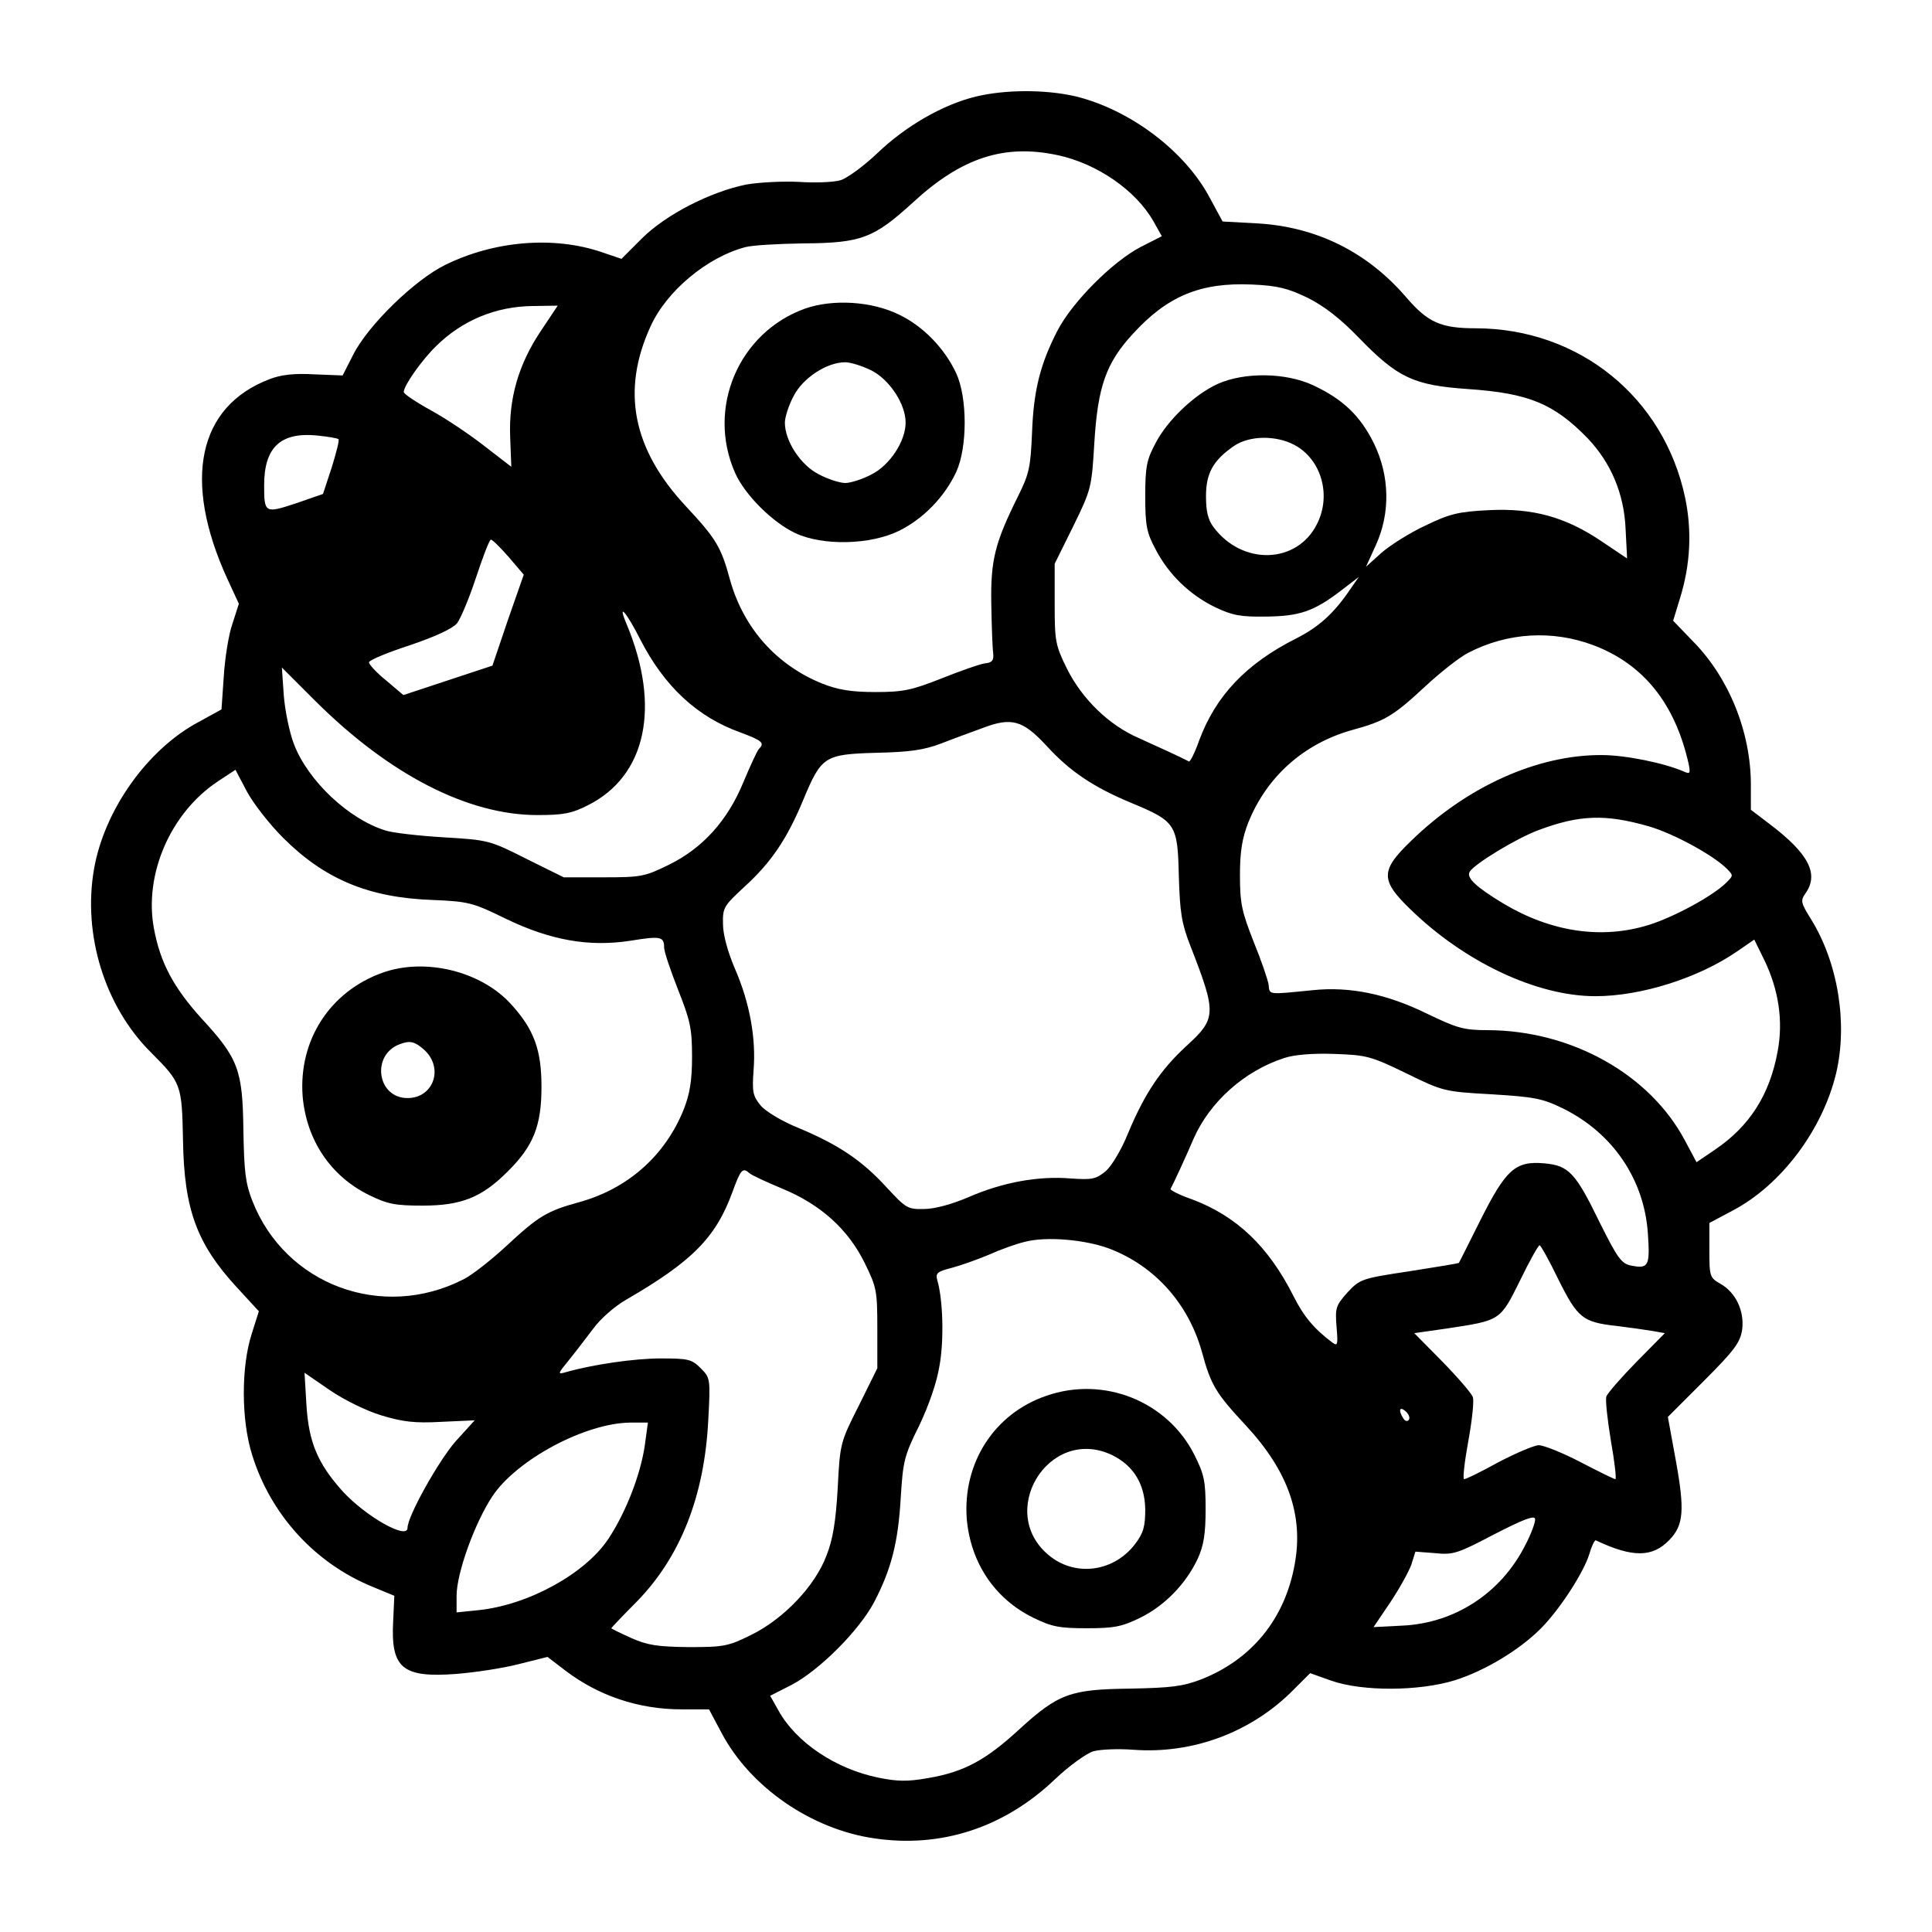 <?xml version="1.0" standalone="no"?>
<!DOCTYPE svg PUBLIC "-//W3C//DTD SVG 20010904//EN"
 "http://www.w3.org/TR/2001/REC-SVG-20010904/DTD/svg10.dtd">
<svg version="1.0" xmlns="http://www.w3.org/2000/svg"
 width="512pt" height="512pt" viewBox="0 0 512 512"
 preserveAspectRatio="xMidYMid meet">

<g transform="translate(0,512) scale(0.1,-0.1)"
fill="#000000" stroke="none">
<path d="M2586 4864 c-87 -21 -186 -78 -261 -150 -37 -35 -82 -68 -99 -72 -18
-5 -67 -7 -109 -4 -42 2 -105 -1 -139 -7 -95 -19 -214 -80 -277 -143 l-54 -54
-53 18 c-127 43 -284 30 -414 -34 -80 -39 -204 -159 -244 -238 l-28 -55 -76 3
c-52 3 -88 -1 -118 -13 -189 -72 -231 -267 -112 -528 l31 -67 -17 -53 c-10
-28 -20 -91 -23 -140 l-6 -87 -60 -33 c-136 -72 -251 -234 -278 -391 -30 -174
29 -363 150 -484 82 -82 83 -86 86 -235 3 -183 37 -274 143 -389 l58 -63 -19
-60 c-28 -87 -28 -228 1 -320 49 -159 167 -288 319 -350 l58 -24 -3 -66 c-7
-126 24 -152 168 -141 49 4 123 15 165 26 l76 19 47 -36 c88 -67 194 -103 309
-103 l72 0 33 -62 c76 -144 238 -256 406 -280 177 -26 344 29 478 157 38 36
84 69 102 74 18 5 65 7 105 4 159 -12 315 47 426 160 l43 43 56 -20 c83 -29
233 -28 327 1 80 25 173 81 230 139 50 51 112 147 127 196 6 21 14 37 17 36
97 -46 150 -46 195 1 38 39 41 79 17 211 l-21 115 96 96 c82 82 96 102 101
136 6 49 -17 98 -58 121 -28 16 -29 20 -29 89 l0 72 62 33 c129 68 238 214
274 364 31 132 5 292 -66 407 -28 45 -29 50 -15 70 36 51 8 105 -95 183 l-50
38 0 66 c0 140 -58 284 -154 381 l-52 54 18 59 c28 90 32 179 14 266 -56 267
-281 449 -554 450 -94 0 -128 15 -187 84 -103 119 -237 185 -393 194 l-92 5
-33 61 c-66 126 -213 236 -358 271 -79 18 -185 18 -263 -1z m216 -155 c105
-22 209 -94 255 -176 l22 -39 -57 -29 c-74 -39 -179 -144 -219 -220 -46 -89
-64 -159 -68 -272 -4 -91 -7 -108 -38 -170 -60 -121 -72 -167 -70 -283 1 -58
3 -116 5 -130 2 -20 -2 -26 -22 -28 -14 -2 -65 -20 -115 -40 -79 -31 -101 -36
-175 -36 -64 0 -99 6 -140 22 -122 49 -209 147 -245 274 -24 89 -37 110 -117
196 -142 152 -172 307 -94 477 42 93 149 183 251 210 17 5 86 9 155 10 153 1
186 14 290 109 128 118 241 155 382 125z m663 -378 c44 -22 87 -55 137 -107
102 -105 144 -125 288 -135 162 -11 228 -39 317 -130 62 -65 97 -147 101 -241
l4 -78 -67 45 c-96 65 -183 89 -300 83 -81 -4 -104 -10 -168 -41 -41 -19 -93
-52 -116 -72 l-41 -37 26 57 c39 85 37 184 -5 270 -36 73 -82 117 -161 154
-73 34 -182 35 -252 4 -62 -28 -134 -96 -166 -158 -23 -43 -27 -62 -27 -140 0
-78 4 -97 27 -140 35 -68 92 -122 158 -154 46 -22 68 -26 135 -25 90 1 127 14
199 69 l47 36 -23 -33 c-44 -65 -84 -100 -143 -130 -133 -67 -213 -152 -257
-270 -11 -32 -24 -57 -27 -56 -21 11 -84 40 -133 62 -79 34 -151 104 -191 185
-30 61 -32 72 -32 171 l0 106 49 99 c48 98 49 103 56 220 9 150 31 213 102
290 92 101 180 137 316 131 68 -3 95 -10 147 -35z m-2031 -87 c-60 -89 -86
-180 -82 -282 l3 -79 -70 54 c-38 30 -102 73 -142 95 -40 22 -73 44 -73 49 0
17 47 84 86 122 69 68 158 105 256 106 l66 1 -44 -66z m-537 -288 c3 -2 -6
-36 -18 -75 l-23 -70 -72 -25 c-82 -27 -84 -26 -84 48 0 100 43 141 139 132
29 -3 55 -7 58 -10z m2533 -15 c72 -38 99 -134 60 -210 -53 -106 -198 -110
-274 -8 -15 20 -20 43 -20 82 0 61 19 95 74 133 41 28 111 29 160 3z m-2082
-297 l40 -47 -42 -120 -41 -121 -118 -39 -118 -39 -46 39 c-26 21 -46 43 -45
48 1 6 50 26 108 45 68 23 113 44 125 58 10 13 33 68 51 123 18 54 35 99 39
99 4 0 25 -21 47 -46z m349 -219 c63 -123 150 -205 265 -246 59 -22 65 -28 49
-44 -5 -6 -23 -45 -41 -88 -42 -102 -108 -175 -198 -219 -63 -31 -73 -33 -173
-33 l-105 0 -99 49 c-97 49 -101 50 -219 57 -67 4 -136 12 -154 18 -98 30
-206 132 -243 229 -12 31 -24 90 -27 130 l-5 73 89 -89 c196 -195 404 -302
588 -302 68 0 91 4 134 26 154 77 194 260 103 479 -26 61 -2 35 36 -40z m2526
-15 c132 -50 216 -154 252 -314 5 -25 4 -28 -12 -21 -52 23 -156 44 -218 44
-170 1 -358 -83 -507 -229 -80 -77 -80 -103 0 -180 144 -140 335 -230 490
-230 121 0 273 48 376 119 l45 31 26 -53 c39 -80 51 -163 36 -243 -21 -115
-74 -198 -165 -260 l-50 -34 -31 58 c-93 175 -300 291 -522 292 -64 0 -81 5
-162 44 -106 52 -204 72 -301 62 -122 -12 -115 -13 -118 14 -2 14 -20 66 -40
115 -31 79 -36 101 -36 175 0 64 6 99 22 140 49 122 147 209 274 245 88 24
110 37 195 116 41 38 92 78 114 89 104 54 223 61 332 20z m-1450 -266 c62 -68
124 -110 228 -153 115 -48 120 -56 123 -193 3 -95 7 -124 30 -183 71 -182 70
-194 -11 -268 -67 -62 -109 -124 -153 -229 -18 -45 -44 -88 -60 -102 -26 -21
-36 -23 -93 -19 -85 7 -179 -10 -269 -49 -44 -19 -91 -32 -119 -32 -44 -1 -48
2 -100 58 -64 70 -126 112 -231 156 -45 18 -88 44 -102 60 -21 26 -23 36 -19
93 7 85 -10 179 -49 269 -19 44 -32 91 -32 119 -1 44 2 48 58 100 70 64 112
126 155 230 48 115 56 120 193 124 88 2 126 7 173 25 33 13 83 31 110 41 76
29 106 20 168 -47z m-2023 -244 c110 -110 227 -159 396 -165 96 -4 107 -7 195
-50 118 -57 220 -75 330 -58 80 13 89 11 89 -18 0 -11 17 -61 37 -112 32 -81
37 -102 37 -177 0 -64 -6 -99 -22 -140 -49 -122 -147 -209 -274 -245 -88 -24
-110 -37 -195 -116 -41 -38 -92 -78 -114 -89 -216 -111 -473 -15 -560 207 -19
48 -22 80 -24 188 -2 159 -13 190 -111 296 -74 82 -109 147 -126 238 -27 144
44 307 169 390 l47 31 30 -57 c17 -32 60 -87 96 -123z m3620 30 c65 -19 168
-75 205 -111 19 -19 19 -19 0 -38 -35 -35 -138 -91 -205 -112 -125 -39 -259
-19 -385 56 -73 44 -100 69 -90 85 13 21 125 89 182 110 109 41 178 43 293 10z
m-644 -654 c98 -48 101 -49 227 -56 114 -7 135 -11 190 -38 131 -65 214 -187
224 -330 6 -87 2 -95 -44 -86 -26 5 -36 19 -84 115 -64 132 -82 150 -146 156
-77 7 -102 -16 -169 -149 -31 -62 -57 -114 -58 -115 -1 -1 -60 -11 -131 -22
-127 -19 -131 -21 -164 -56 -31 -35 -33 -41 -29 -91 4 -48 3 -52 -11 -42 -48
36 -76 69 -103 123 -67 133 -152 213 -270 257 -32 11 -57 24 -56 27 11 21 40
84 61 133 43 98 135 180 240 214 26 9 76 13 133 11 86 -3 97 -6 190 -51z
m-1740 -265 c5 -5 44 -23 87 -41 102 -42 175 -108 219 -198 31 -63 33 -73 33
-173 l0 -105 -49 -99 c-49 -97 -50 -100 -56 -219 -5 -88 -13 -137 -30 -179
-30 -80 -113 -167 -198 -209 -62 -31 -74 -33 -167 -33 -83 1 -109 5 -152 24
-29 13 -53 25 -53 26 0 1 30 33 68 71 115 118 179 279 189 481 6 110 5 112
-20 137 -24 24 -33 26 -106 26 -70 0 -179 -16 -250 -36 -24 -7 -24 -6 7 32 17
21 46 59 65 84 18 25 57 59 87 76 174 101 237 164 281 285 22 60 27 66 45 50z
m954 -200 c120 -46 209 -145 245 -273 24 -89 37 -110 117 -196 112 -121 153
-238 129 -368 -26 -145 -115 -253 -249 -305 -47 -18 -79 -22 -187 -24 -159 -2
-190 -13 -295 -109 -88 -81 -146 -112 -240 -128 -55 -10 -83 -9 -132 1 -113
23 -218 93 -265 178 l-22 39 57 29 c74 39 179 144 219 220 45 87 63 156 70
275 6 97 9 112 49 192 26 55 47 115 54 160 12 67 9 174 -6 225 -5 19 -1 23 38
33 23 6 68 22 99 35 31 14 73 29 95 34 56 15 160 6 224 -18z m1190 -82 c51
-102 64 -113 155 -123 33 -4 75 -10 93 -13 l34 -6 -75 -76 c-41 -42 -77 -83
-80 -92 -3 -9 3 -62 12 -117 10 -56 15 -102 12 -102 -3 0 -44 20 -92 45 -48
25 -98 45 -111 45 -12 0 -61 -21 -107 -45 -45 -25 -86 -45 -91 -45 -4 0 1 45
11 100 10 55 16 108 12 118 -3 9 -39 51 -80 93 l-75 76 84 12 c145 22 143 20
196 127 25 52 49 94 52 94 3 0 26 -41 50 -91z m-3119 -360 c56 -17 88 -21 159
-17 l88 4 -50 -55 c-45 -51 -128 -199 -128 -230 0 -33 -112 31 -173 98 -66 74
-89 130 -95 229 l-5 84 67 -46 c38 -26 97 -55 137 -67z m2723 -11 c-4 -6 -10
-5 -15 3 -14 22 -10 33 6 19 8 -7 12 -17 9 -22z m-2025 -67 c-11 -78 -50 -178
-96 -248 -61 -93 -212 -176 -344 -190 l-59 -6 0 44 c0 60 48 193 95 264 65 97
246 194 366 195 l46 0 -8 -59z m2332 -268 c-64 -125 -185 -204 -323 -211 l-78
-4 44 65 c24 36 49 81 56 100 l11 35 52 -4 c48 -5 60 -1 157 50 74 38 106 51
108 41 2 -7 -10 -40 -27 -72z"/>
<path d="M2133 4302 c-175 -63 -261 -263 -185 -435 26 -59 100 -132 160 -160
73 -34 198 -31 274 6 65 32 121 90 152 156 30 65 30 197 0 262 -31 66 -87 124
-151 155 -73 36 -176 42 -250 16z m177 -164 c48 -25 90 -89 90 -138 0 -49 -42
-113 -90 -137 -24 -13 -56 -23 -70 -23 -14 0 -46 10 -70 23 -48 24 -90 88 -90
137 0 14 10 46 23 70 24 48 88 90 137 90 14 0 46 -10 70 -22z"/>
<path d="M1013 2542 c-139 -50 -222 -179 -211 -327 10 -116 74 -212 176 -262
49 -24 69 -28 142 -28 103 0 157 22 225 90 69 68 90 122 90 225 0 98 -20 152
-80 218 -79 88 -228 125 -342 84z m111 -204 c53 -48 25 -128 -44 -128 -81 0
-97 115 -20 143 27 10 39 7 64 -15z"/>
<path d="M2773 1421 c-138 -47 -222 -178 -211 -326 10 -116 74 -212 176 -262
49 -24 69 -28 142 -28 73 0 93 4 142 28 65 32 121 90 152 156 16 35 21 66 21
132 0 75 -4 92 -30 144 -72 142 -240 209 -392 156z m174 -157 c57 -28 87 -77
88 -144 0 -46 -5 -63 -27 -92 -55 -72 -153 -87 -223 -34 -149 114 -7 350 162
270z"/>
</g>
</svg>
